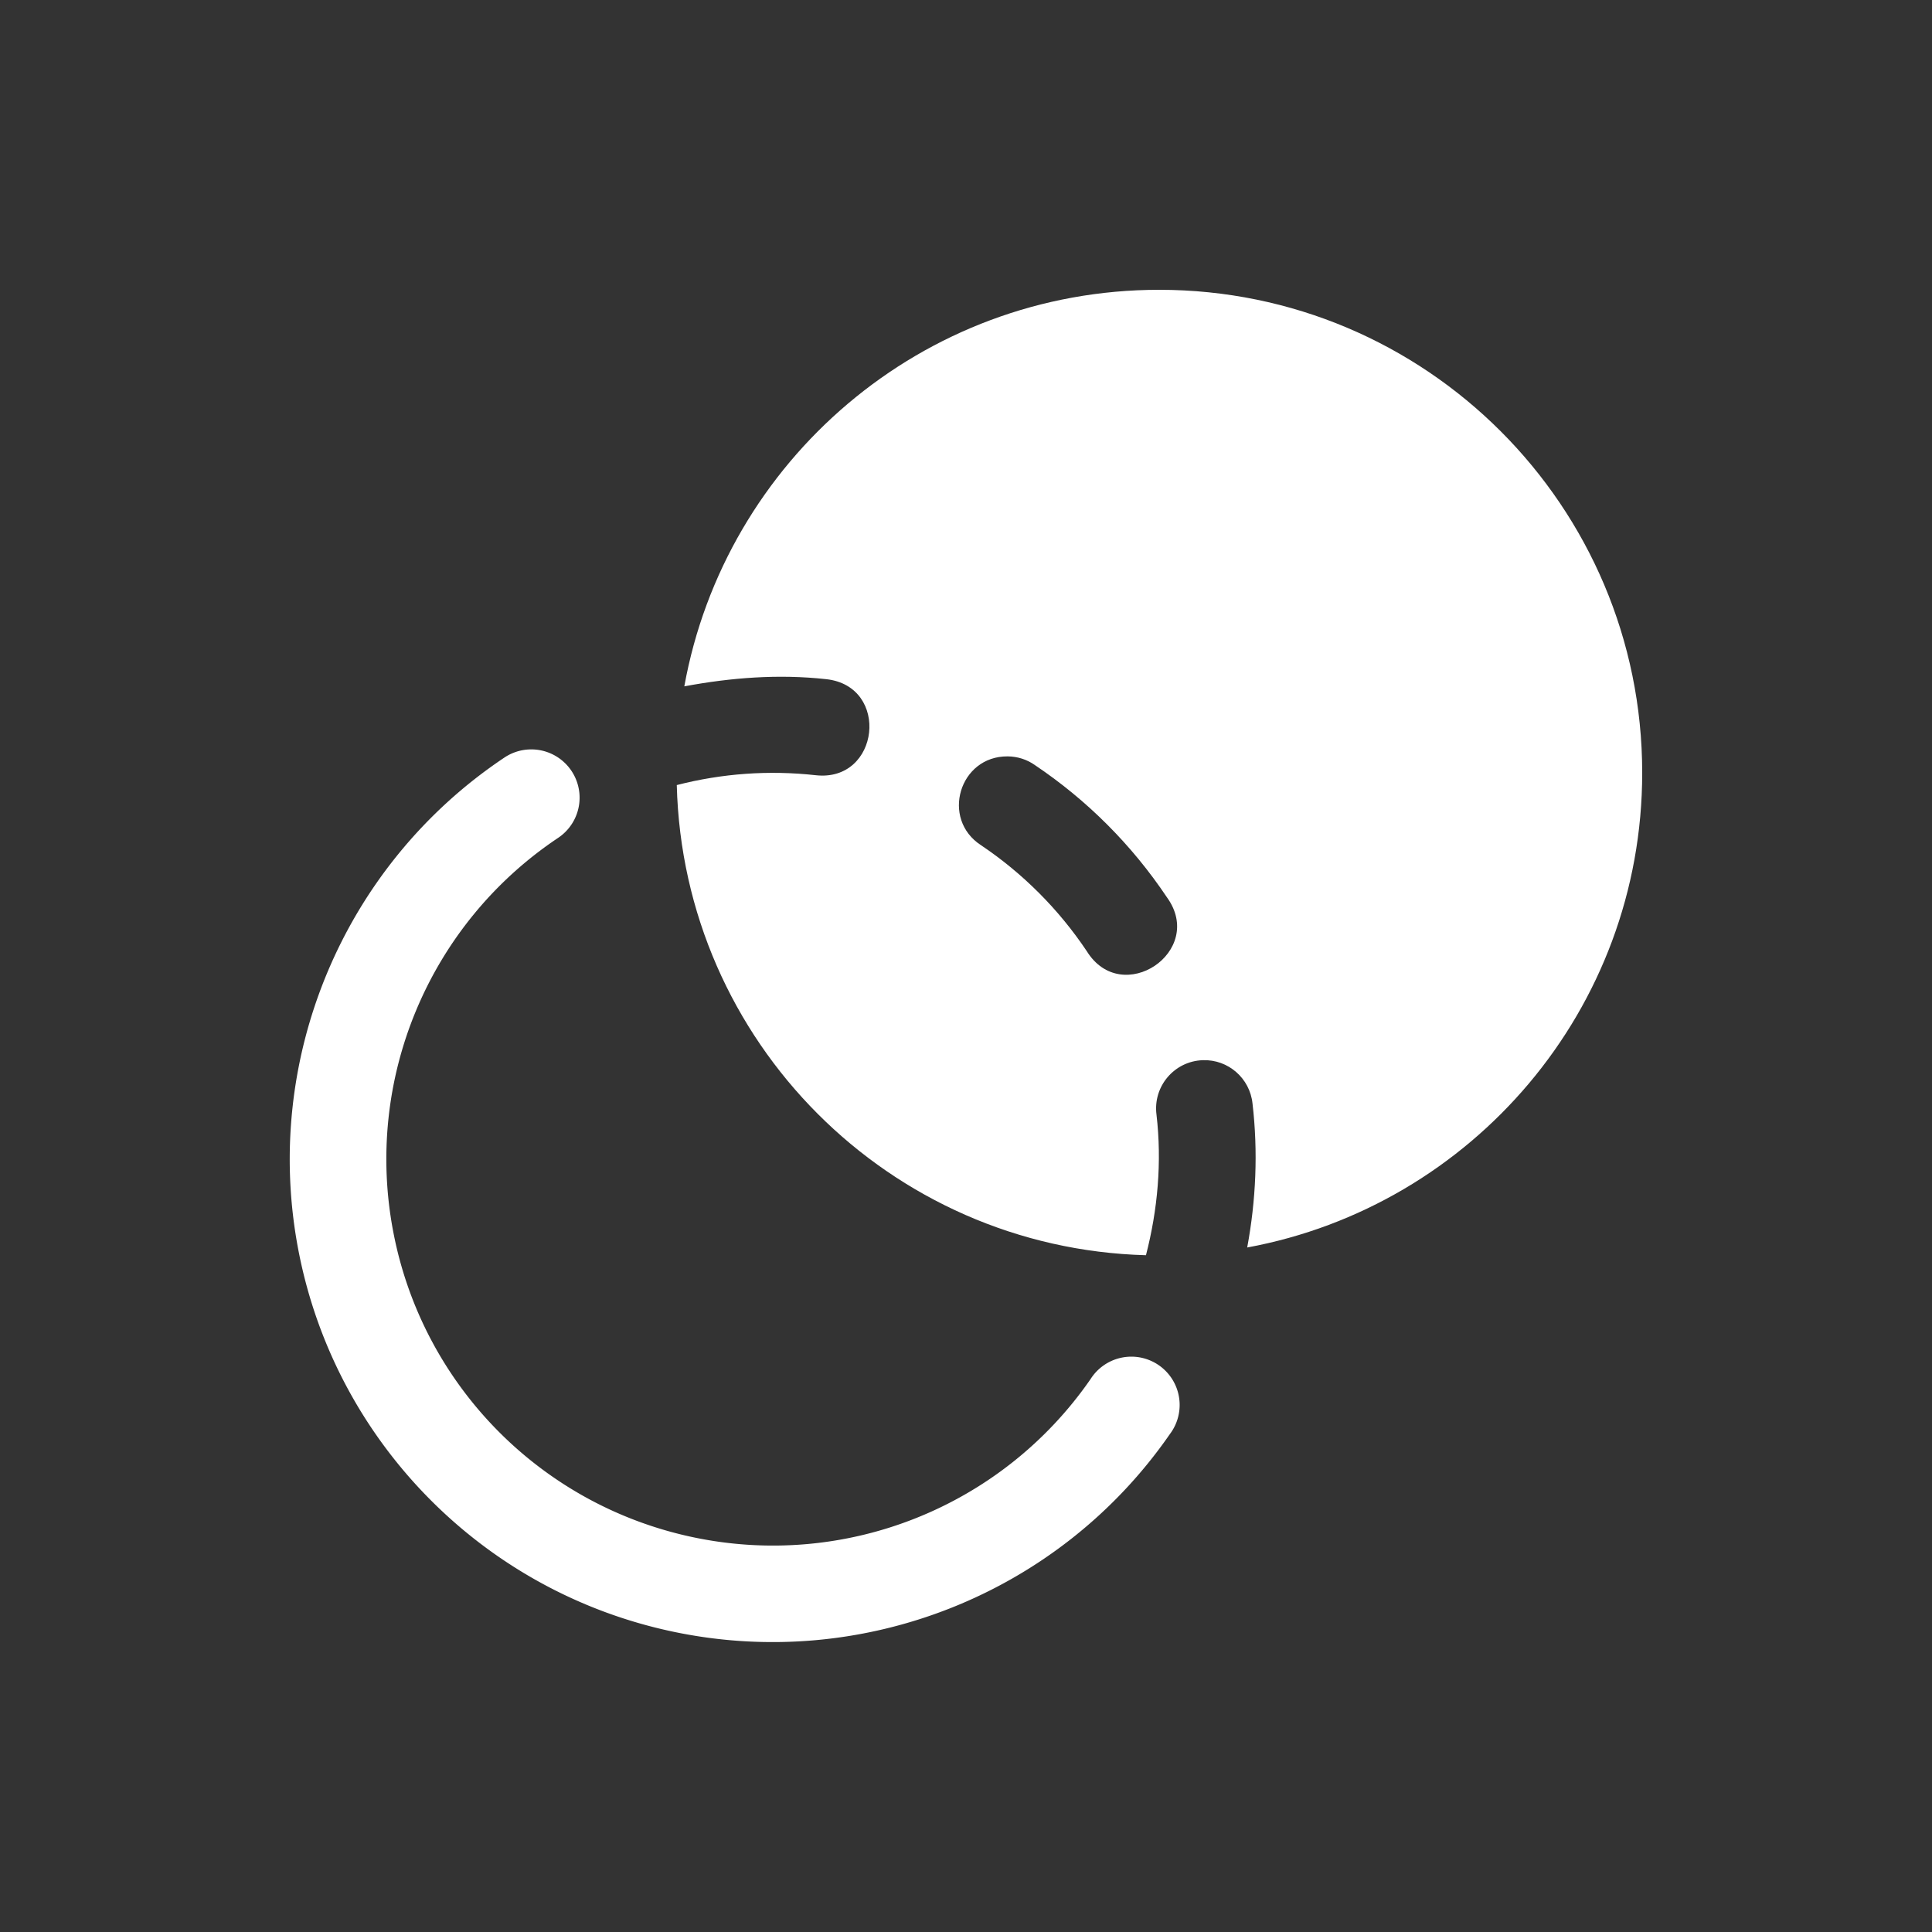 <svg xmlns="http://www.w3.org/2000/svg" height="64" width="64" viewBox="108 113 20 20">
  <rect x="108" y="113" width="20" height="20" fill="#333333" stroke="none"/>
  <g style="fill: #ffffff;" id="g13935-4" transform="translate(84,42)" data-label="F-6">
    <path id="path13929-36" d="m 36,74 c -2.456,0 -4.494,1.771 -4.916,4.105 0.482,-0.09 0.975,-0.129 1.471,-0.074 0.663,0.074 0.552,1.068 -0.111,0.994 -0.486,-0.054 -0.972,-0.018 -1.438,0.102 0.067,2.656 2.202,4.795 4.857,4.867 0.122,-0.473 0.166,-0.965 0.109,-1.455 -0.038,-0.293 0.185,-0.555 0.48,-0.564 0.263,-0.009 0.487,0.188 0.514,0.449 0.058,0.499 0.036,1.001 -0.055,1.49 C 39.238,83.485 41,81.45 41,79 41,76.239 38.761,74 36,74 Z m -1.568,4.83 c 0.101,9.56e-4 0.199,0.032 0.281,0.09 0.541,0.363 1.005,0.828 1.367,1.369 0.406,0.56 -0.466,1.145 -0.83,0.557 -0.29,-0.433 -0.661,-0.805 -1.094,-1.096 -0.42,-0.272 -0.225,-0.924 0.275,-0.92 z" style="color: rgb(0, 0, 0); fill: #ffffff; fill-rule: evenodd; stroke-linecap: round; stroke-linejoin: round;"></path>
    <path style="color: rgb(0, 0, 0); fill: #ffffff; stroke-linecap: round; stroke-linejoin: round;" d="m 29.484,78.758 a 0.5,0.5 0 0 0 -0.268,0.088 c -1.67,1.119 -2.508,3.134 -2.125,5.107 0.383,1.973 1.913,3.526 3.881,3.939 1.967,0.413 3.995,-0.394 5.139,-2.047 a 0.5,0.5 0 1 0 -0.822,-0.568 c -0.917,1.324 -2.535,1.968 -4.111,1.637 -1.576,-0.331 -2.799,-1.571 -3.105,-3.152 -0.307,-1.581 0.363,-3.19 1.701,-4.086 a 0.5,0.5 0 0 0 -0.289,-0.918 z" id="path13933-5"></path>
  </g>
</svg>